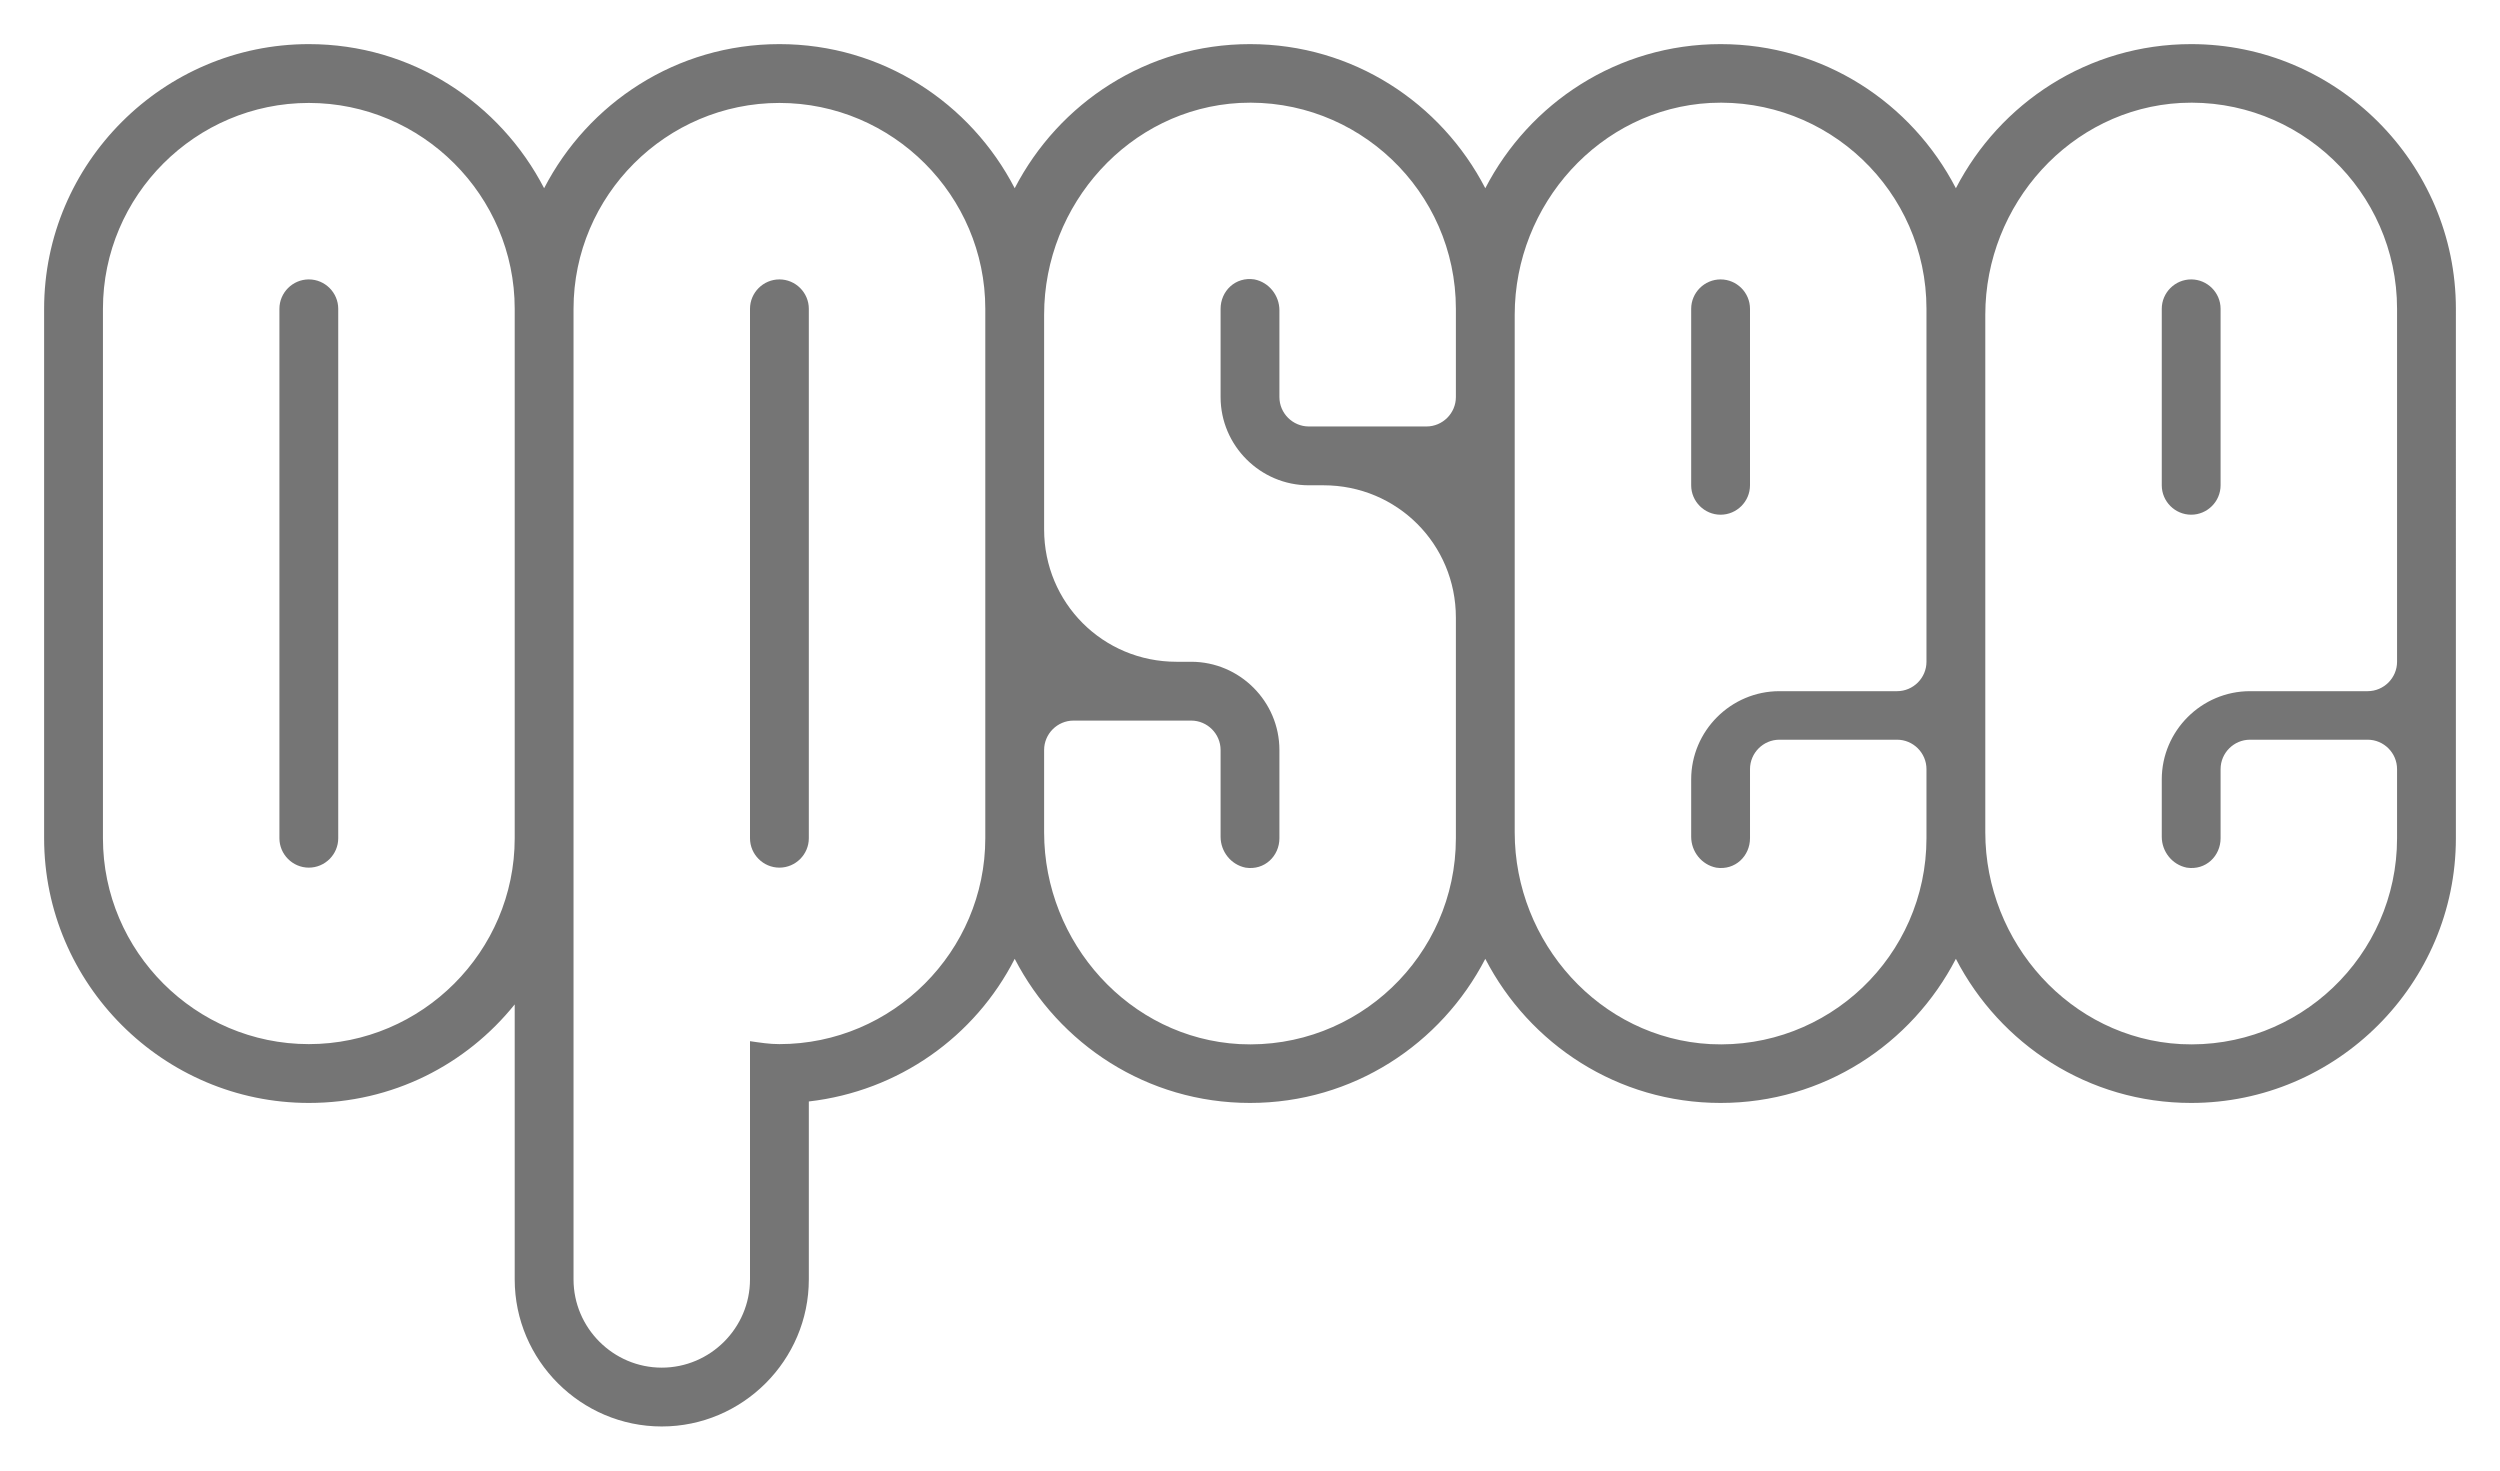 <?xml version="1.0" encoding="utf-8"?>
<!-- Generator: Adobe Illustrator 18.1.1, SVG Export Plug-In . SVG Version: 6.00 Build 0)  -->
<!DOCTYPE svg PUBLIC "-//W3C//DTD SVG 1.1//EN" "http://www.w3.org/Graphics/SVG/1.1/DTD/svg11.dtd">
<svg version="1.1" id="Layer_1" xmlns="http://www.w3.org/2000/svg" xmlns:xlink="http://www.w3.org/1999/xlink" x="0px" y="0px"
	 viewBox="0 0 170 100" enable-background="new 0 0 170 100" xml:space="preserve">
<path fill="#757575" d="M117,35c1.1,0,2-0.9,2-2V21c0-1.1-0.9-2-2-2s-2,0.9-2,2v12C115,34.1,115.9,35,117,35z"/>
<path fill="#757575" d="M149,19c-1.1,0-2,0.9-2,2v12c0,1.1,0.9,2,2,2s2-0.9,2-2V21C151,19.9,150.1,19,149,19z"/>
<path fill="#757575" d="M149,3c-7,0-13,4-16,9.8C130,7,124,3,117,3s-13,4-16,9.8C98,7,92,3,85,3s-13,4-16,9.8C66,7,60,3,53,3
	s-13,4-16,9.8C34,7,28,3,21,3C11.1,3,3,11.1,3,21v36c0,9.9,8.1,18,18,18c5.7,0,10.7-2.6,14-6.7V87c0,5.5,4.5,10,10,10
	c5.5,0,10-4.5,10-10V74.9c6.1-0.7,11.3-4.4,14-9.7C72,71,78,75,85,75c7,0,13-4,16-9.8c3,5.8,9,9.8,16,9.8s13-4,16-9.8
	c3,5.8,9,9.8,16,9.8c9.9,0,18-8.1,18-18V21C167,11.1,158.9,3,149,3z M21,71c-7.7,0-14-6.3-14-14V21c0-7.7,6.3-14,14-14
	c7.7,0,14,6.3,14,14c0,0,0,0,0,0v36c0,0,0,0,0,0C35,64.7,28.7,71,21,71z M53,71c-0.7,0-1.3-0.1-2-0.2V87c0,3.3-2.7,6-6,6s-6-2.7-6-6
	V57V21c0-7.7,6.3-14,14-14c7.7,0,14,6.3,14,14c0,0,0,0,0,0v36c0,0,0,0,0,0C67,64.7,60.7,71,53,71z M84.3,71
	C76.8,70.6,71,64.1,71,56.6V51c0-1.1,0.9-2,2-2h8c1.1,0,2,0.9,2,2v5.9c0,1,0.7,1.9,1.7,2.1c1.3,0.2,2.3-0.8,2.3-2v-6
	c0-3.3-2.7-6-6-6h-1c-5,0-9-4-9-9V21.4c0-7.5,5.8-14,13.3-14.4c8-0.4,14.7,6,14.7,14c0,0,0,0,0,0v6c0,1.1-0.9,2-2,2h-8
	c-1.1,0-2-0.9-2-2v-5.9c0-1-0.7-1.9-1.7-2.1c-1.3-0.2-2.3,0.8-2.3,2v6c0,3.3,2.7,6,6,6h1c5,0,9,4,9,9v15c0,0,0,0,0,0
	C99,65,92.3,71.4,84.3,71z M116.3,71c-7.5-0.4-13.3-6.9-13.3-14.4V21.4c0-7.5,5.8-14,13.3-14.4c8-0.4,14.7,6,14.7,14c0,0,0,0,0,0v24
	c0,1.1-0.9,2-2,2h-8c-3.3,0-6,2.7-6,6v3.9c0,1,0.7,1.9,1.7,2.1c1.3,0.2,2.3-0.8,2.3-2v-4.7c0-1.1,0.9-2,2-2h8c1.1,0,2,0.9,2,2V57
	c0,0,0,0,0,0C131,65,124.3,71.4,116.3,71z M163,45c0,1.1-0.9,2-2,2h-8c-3.3,0-6,2.7-6,6v3.9c0,1,0.7,1.9,1.7,2.1
	c1.3,0.2,2.3-0.8,2.3-2v-4.7c0-1.1,0.9-2,2-2h8c1.1,0,2,0.9,2,2V57c0,8-6.7,14.4-14.7,14c-7.5-0.4-13.3-6.9-13.3-14.4V21.4
	c0-7.5,5.8-14,13.3-14.4c8-0.4,14.7,6,14.7,14V45z"/>
<path fill="#757575" d="M53,19c-1.1,0-2,0.9-2,2v36c0,1.1,0.9,2,2,2s2-0.9,2-2V21C55,19.9,54.1,19,53,19z"/>
<path fill="#757575" d="M21,19c-1.1,0-2,0.9-2,2v36c0,1.1,0.9,2,2,2s2-0.9,2-2V21C23,19.9,22.1,19,21,19z"/>
</svg>
